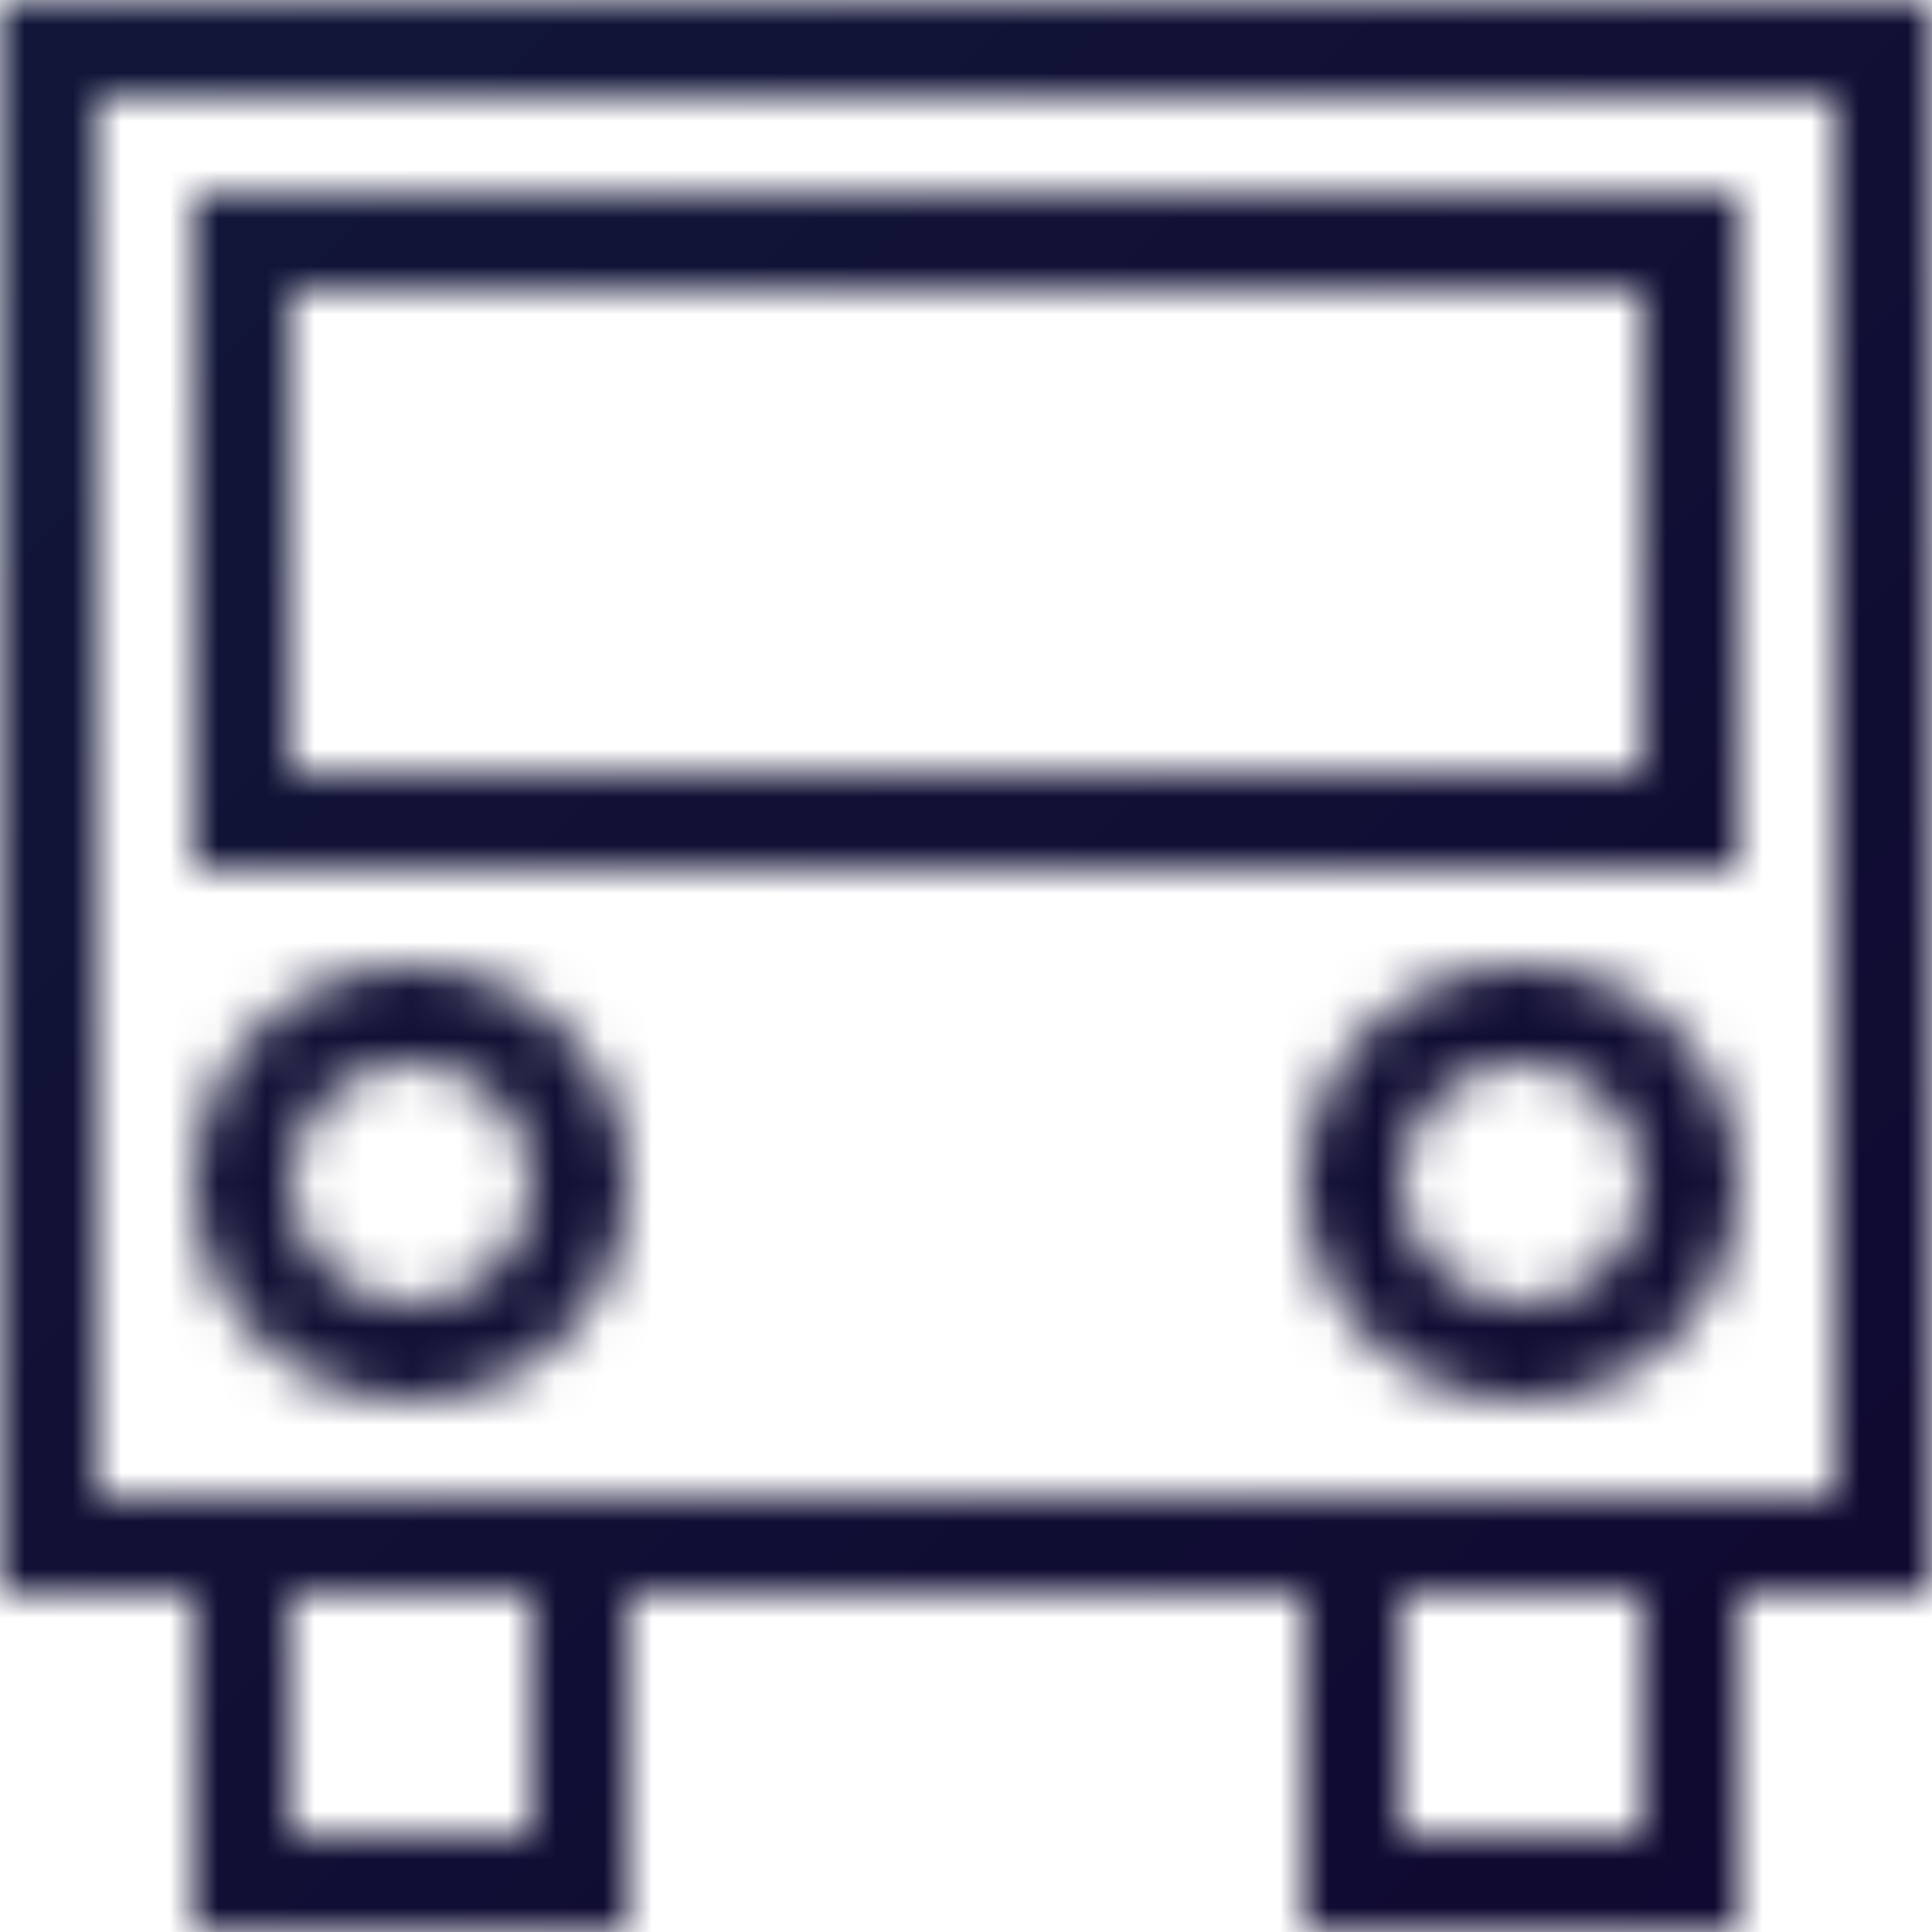 <?xml version="1.0" encoding="UTF-8"?>
<svg width="40px" height="40px" viewBox="0 0 40 40" version="1.1" xmlns="http://www.w3.org/2000/svg" xmlns:xlink="http://www.w3.org/1999/xlink">
    <!-- Generator: Sketch 50.2 (55047) - http://www.bohemiancoding.com/sketch -->
    <title>icons / categories / beauty copy 11</title>
    <desc>Created with Sketch.</desc>
    <defs>
        <path d="M16,16 L16,48.999 L20,48.999 L20,56 L29,56 L29,48.999 L43,48.999 L43,56 L52,56 L52,48.999 L56,48.999 L56,16 L16,16 Z M18,47 L54,47 L54,18 L18,18 L18,47 Z M45,53.999 L50,53.999 L50,48.999 L45,48.999 L45,53.999 Z M22,53.999 L22,48.999 L26.999,48.999 L26.999,53.999 L22,53.999 Z M20,34 L20,20 L52,20 L52,34 L20,34 Z M22,32 L50,32 L50,22 L22,22 L22,32 Z M24.5,45 C22.019,45 20,42.981 20,40.5 C20,38.019 22.019,36 24.5,36 C26.981,36 29,38.019 29,40.5 C29,42.981 26.981,45 24.5,45 Z M24.5,38 C23.121,38 22,39.122 22,40.5 C22,41.879 23.121,43 24.5,43 C25.879,43 27,41.879 27,40.5 C27,39.122 25.879,38 24.5,38 Z M47.5,36 C49.981,36 52,38.019 52,40.5 C52,42.981 49.981,45 47.5,45 C45.019,45 43,42.981 43,40.5 C43,38.019 45.019,36 47.5,36 Z M47.5,43 C48.879,43 50,41.879 50,40.5 C50,39.122 48.879,38 47.5,38 C46.121,38 45,39.122 45,40.5 C45,41.879 46.121,43 47.5,43 Z" id="path-1"></path>
        <linearGradient x1="0%" y1="0%" x2="100%" y2="100%" id="linearGradient-3">
            <stop stop-color="#111C3C" offset="0%"></stop>
            <stop stop-color="#10032D" offset="100%"></stop>
        </linearGradient>
    </defs>
    <g id="promo_set" stroke="none" stroke-width="1" fill="none" fill-rule="evenodd">
        <g id="web" transform="translate(-292, -7964)">
            <g id="Group-19-Copy" transform="translate(60, 7460)">
                <g id="Group-27" transform="translate(216, 248)">
                    <g id="icons-/-categories-/-transport" transform="translate(0, 240)">
                        <g id="Group-6">
                            <mask id="mask-2" fill="white">
                                <use xlink:href="#path-1"></use>
                            </mask>
                            <g id="Combined-Shape"></g>
                            <g id="colors-/-gradients-/-dark_main" mask="url(#mask-2)" fill="url(#linearGradient-3)">
                                <rect id="frame" x="0" y="0" width="72" height="72"></rect>
                            </g>
                        </g>
                    </g>
                </g>
            </g>
        </g>
    </g>
</svg>